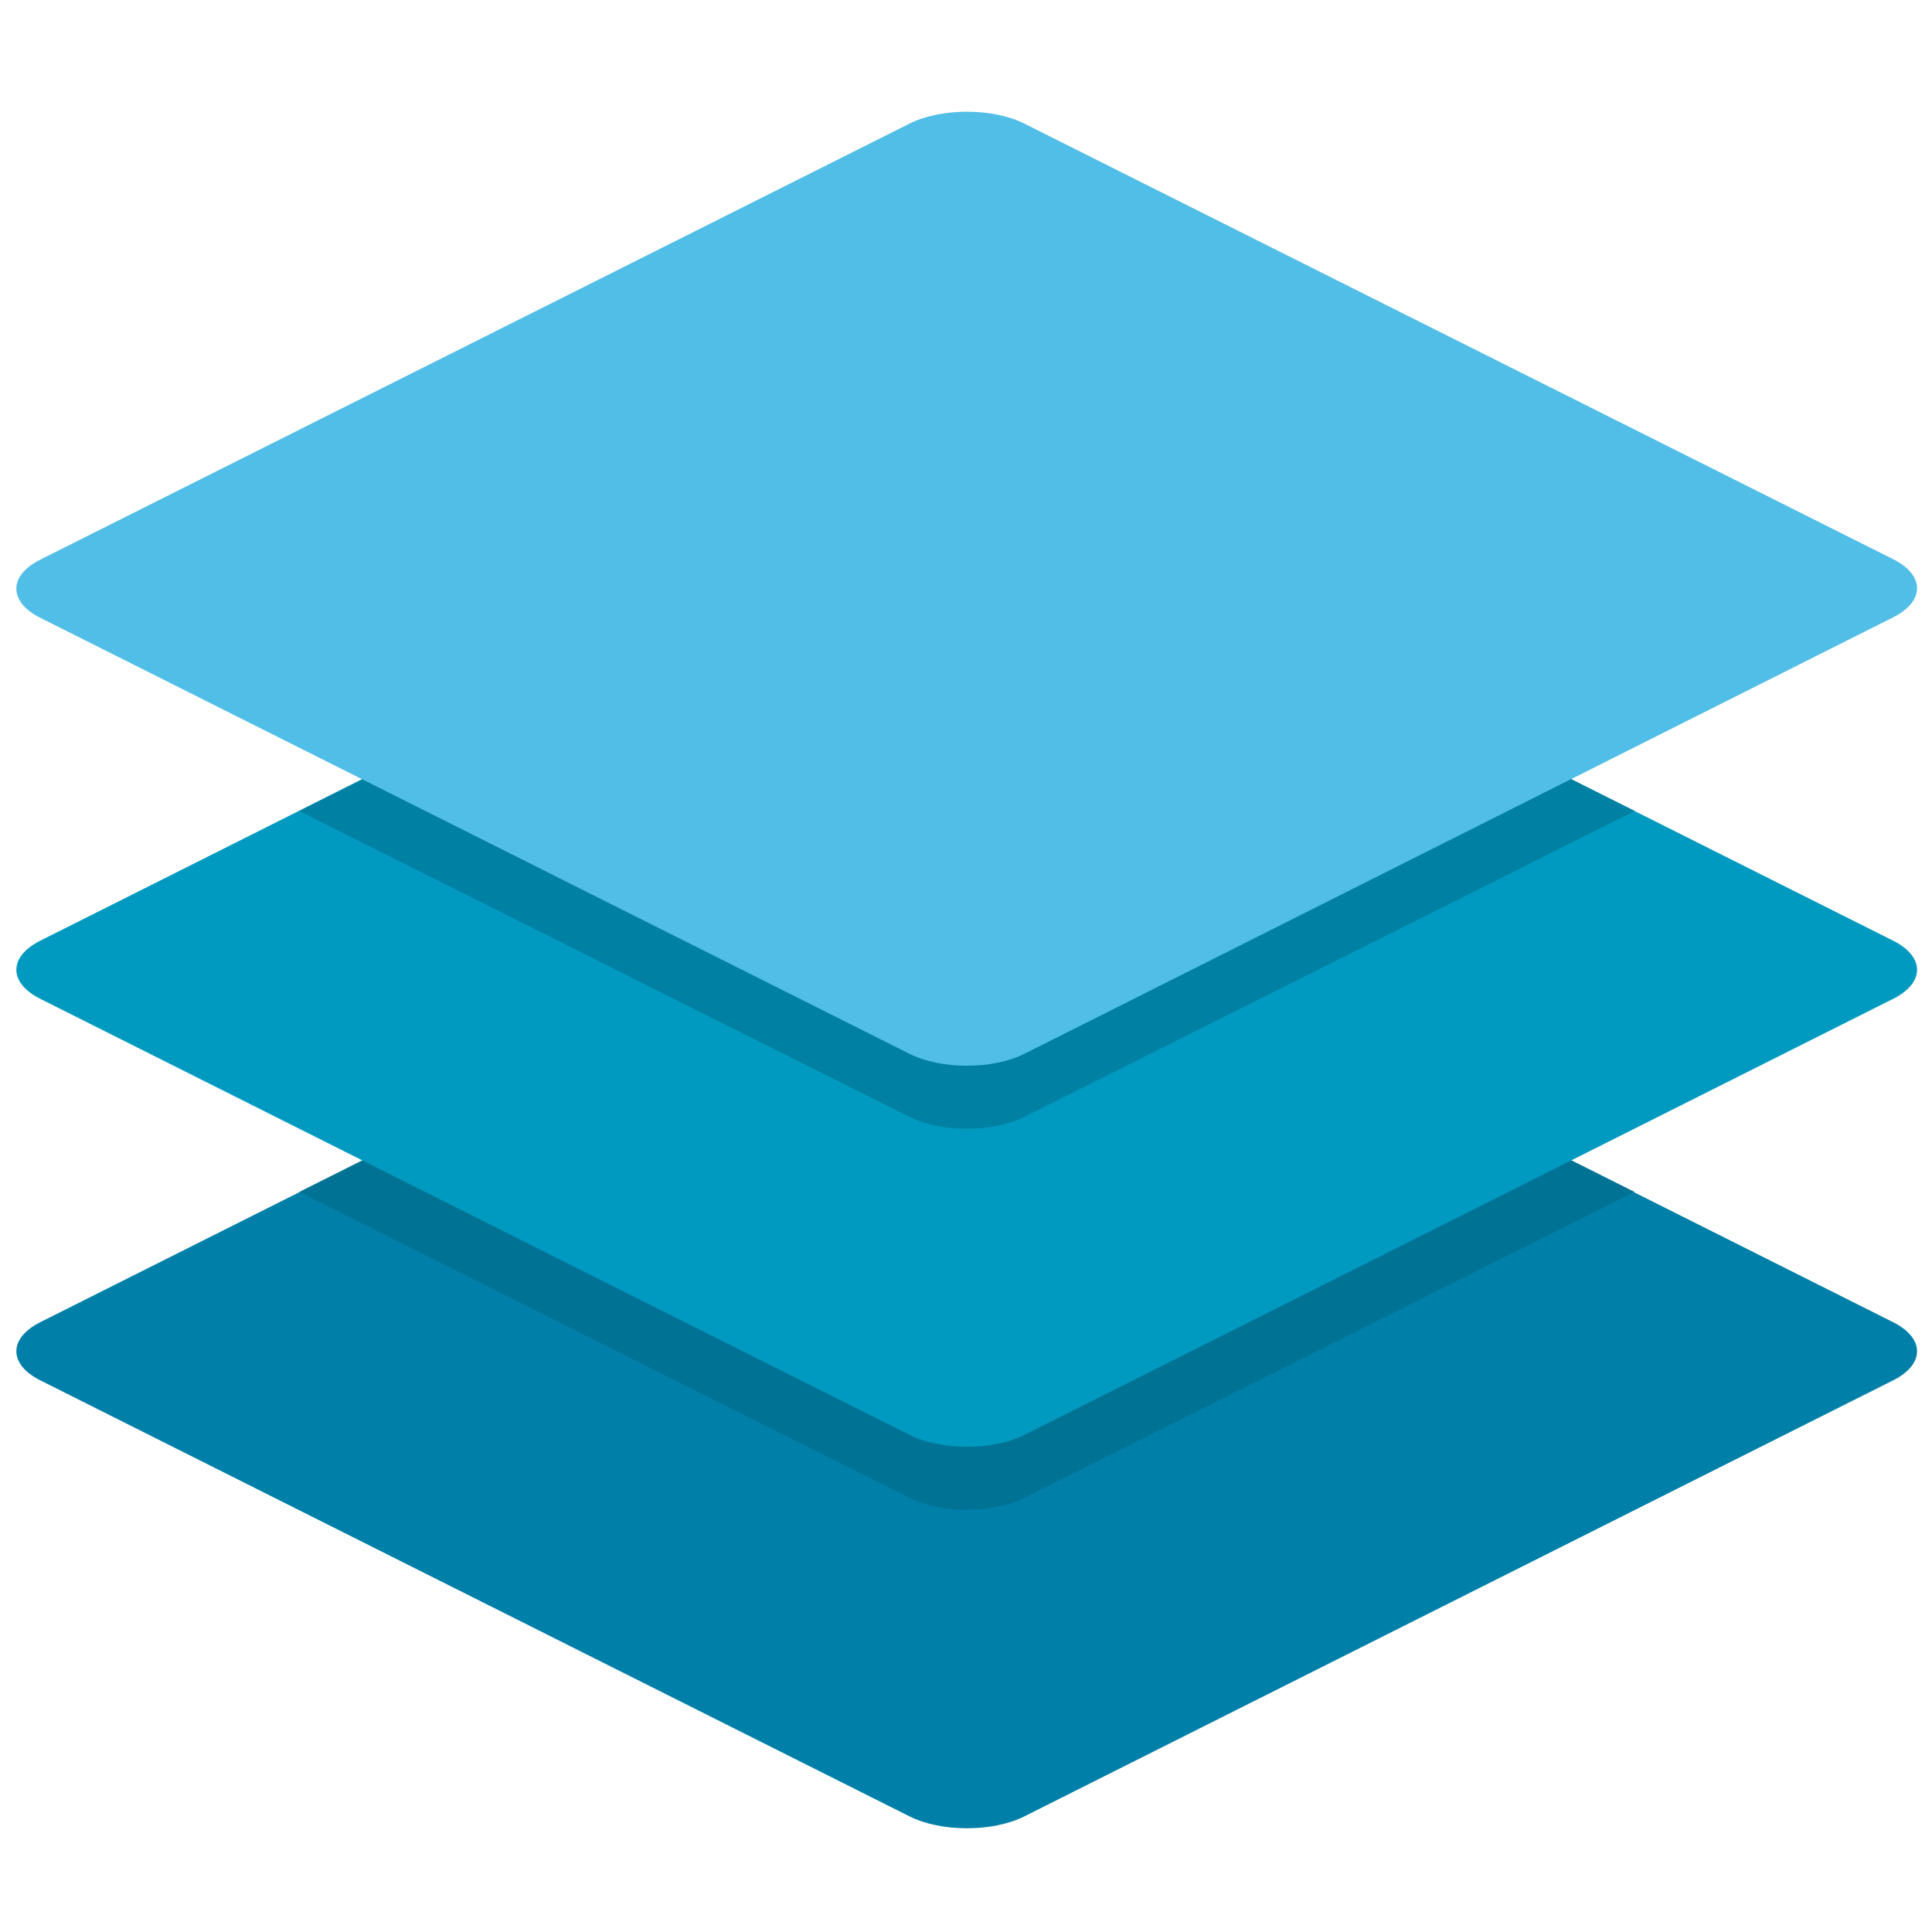 <?xml version="1.0" encoding="utf-8"?>
<!-- Generator: Adobe Illustrator 21.0.2, SVG Export Plug-In . SVG Version: 6.00 Build 0)  -->
<svg version="1.1" id="Layer_1" xmlns="http://www.w3.org/2000/svg" xmlns:xlink="http://www.w3.org/1999/xlink" x="0px" y="0px"
	 viewBox="0 0 410.7 410.7" style="enable-background:new 0 0 410.7 410.7;" xml:space="preserve">
<style type="text/css">
	.st0{fill:#0080A9;}
	.st1{fill:#007395;}
	.st2{fill:#009AC0;}
	.st3{fill:#0080A3;}
	.st4{fill:#50BEE7;}
</style>
<g>
	<path class="st0" d="M402.5,293.4c6.7-3.4,6.7-8.9,0-12.3l-184.8-92.7c-6.7-3.4-17.8-3.4-24.5,0L8.5,281.1c-6.7,3.4-6.7,8.9,0,12.3
		l184.8,92.7c6.7,3.4,17.8,3.4,24.5,0L402.5,293.4z"/>
	<path class="st1" d="M217.8,188.4l129.7,65l-129.7,65c-6.7,3.4-17.8,3.4-24.5,0l-129.7-65l129.7-65
		C200,185.1,211,185.1,217.8,188.4z"/>
	<path class="st2" d="M402.5,212.3c6.7-3.4,6.7-8.9,0-12.3l-184.8-92.7c-6.7-3.4-17.8-3.4-24.5,0L8.5,200c-6.7,3.4-6.7,8.9,0,12.3
		L193.3,305c6.7,3.4,17.8,3.4,24.5,0L402.5,212.3z"/>
	<path class="st3" d="M217.8,107.4l129.7,65l-129.7,65c-6.7,3.4-17.8,3.4-24.5,0l-129.7-65l129.7-65C200,104,211,104,217.8,107.4z"
		/>
	<path class="st4" d="M402.5,131.2c6.7-3.4,6.7-8.9,0-12.3L217.8,26.3c-6.7-3.4-17.8-3.4-24.5,0L8.5,119c-6.7,3.4-6.7,8.9,0,12.3
		l184.8,92.7c6.7,3.4,17.8,3.4,24.5,0L402.5,131.2z"/>
</g>
</svg>
